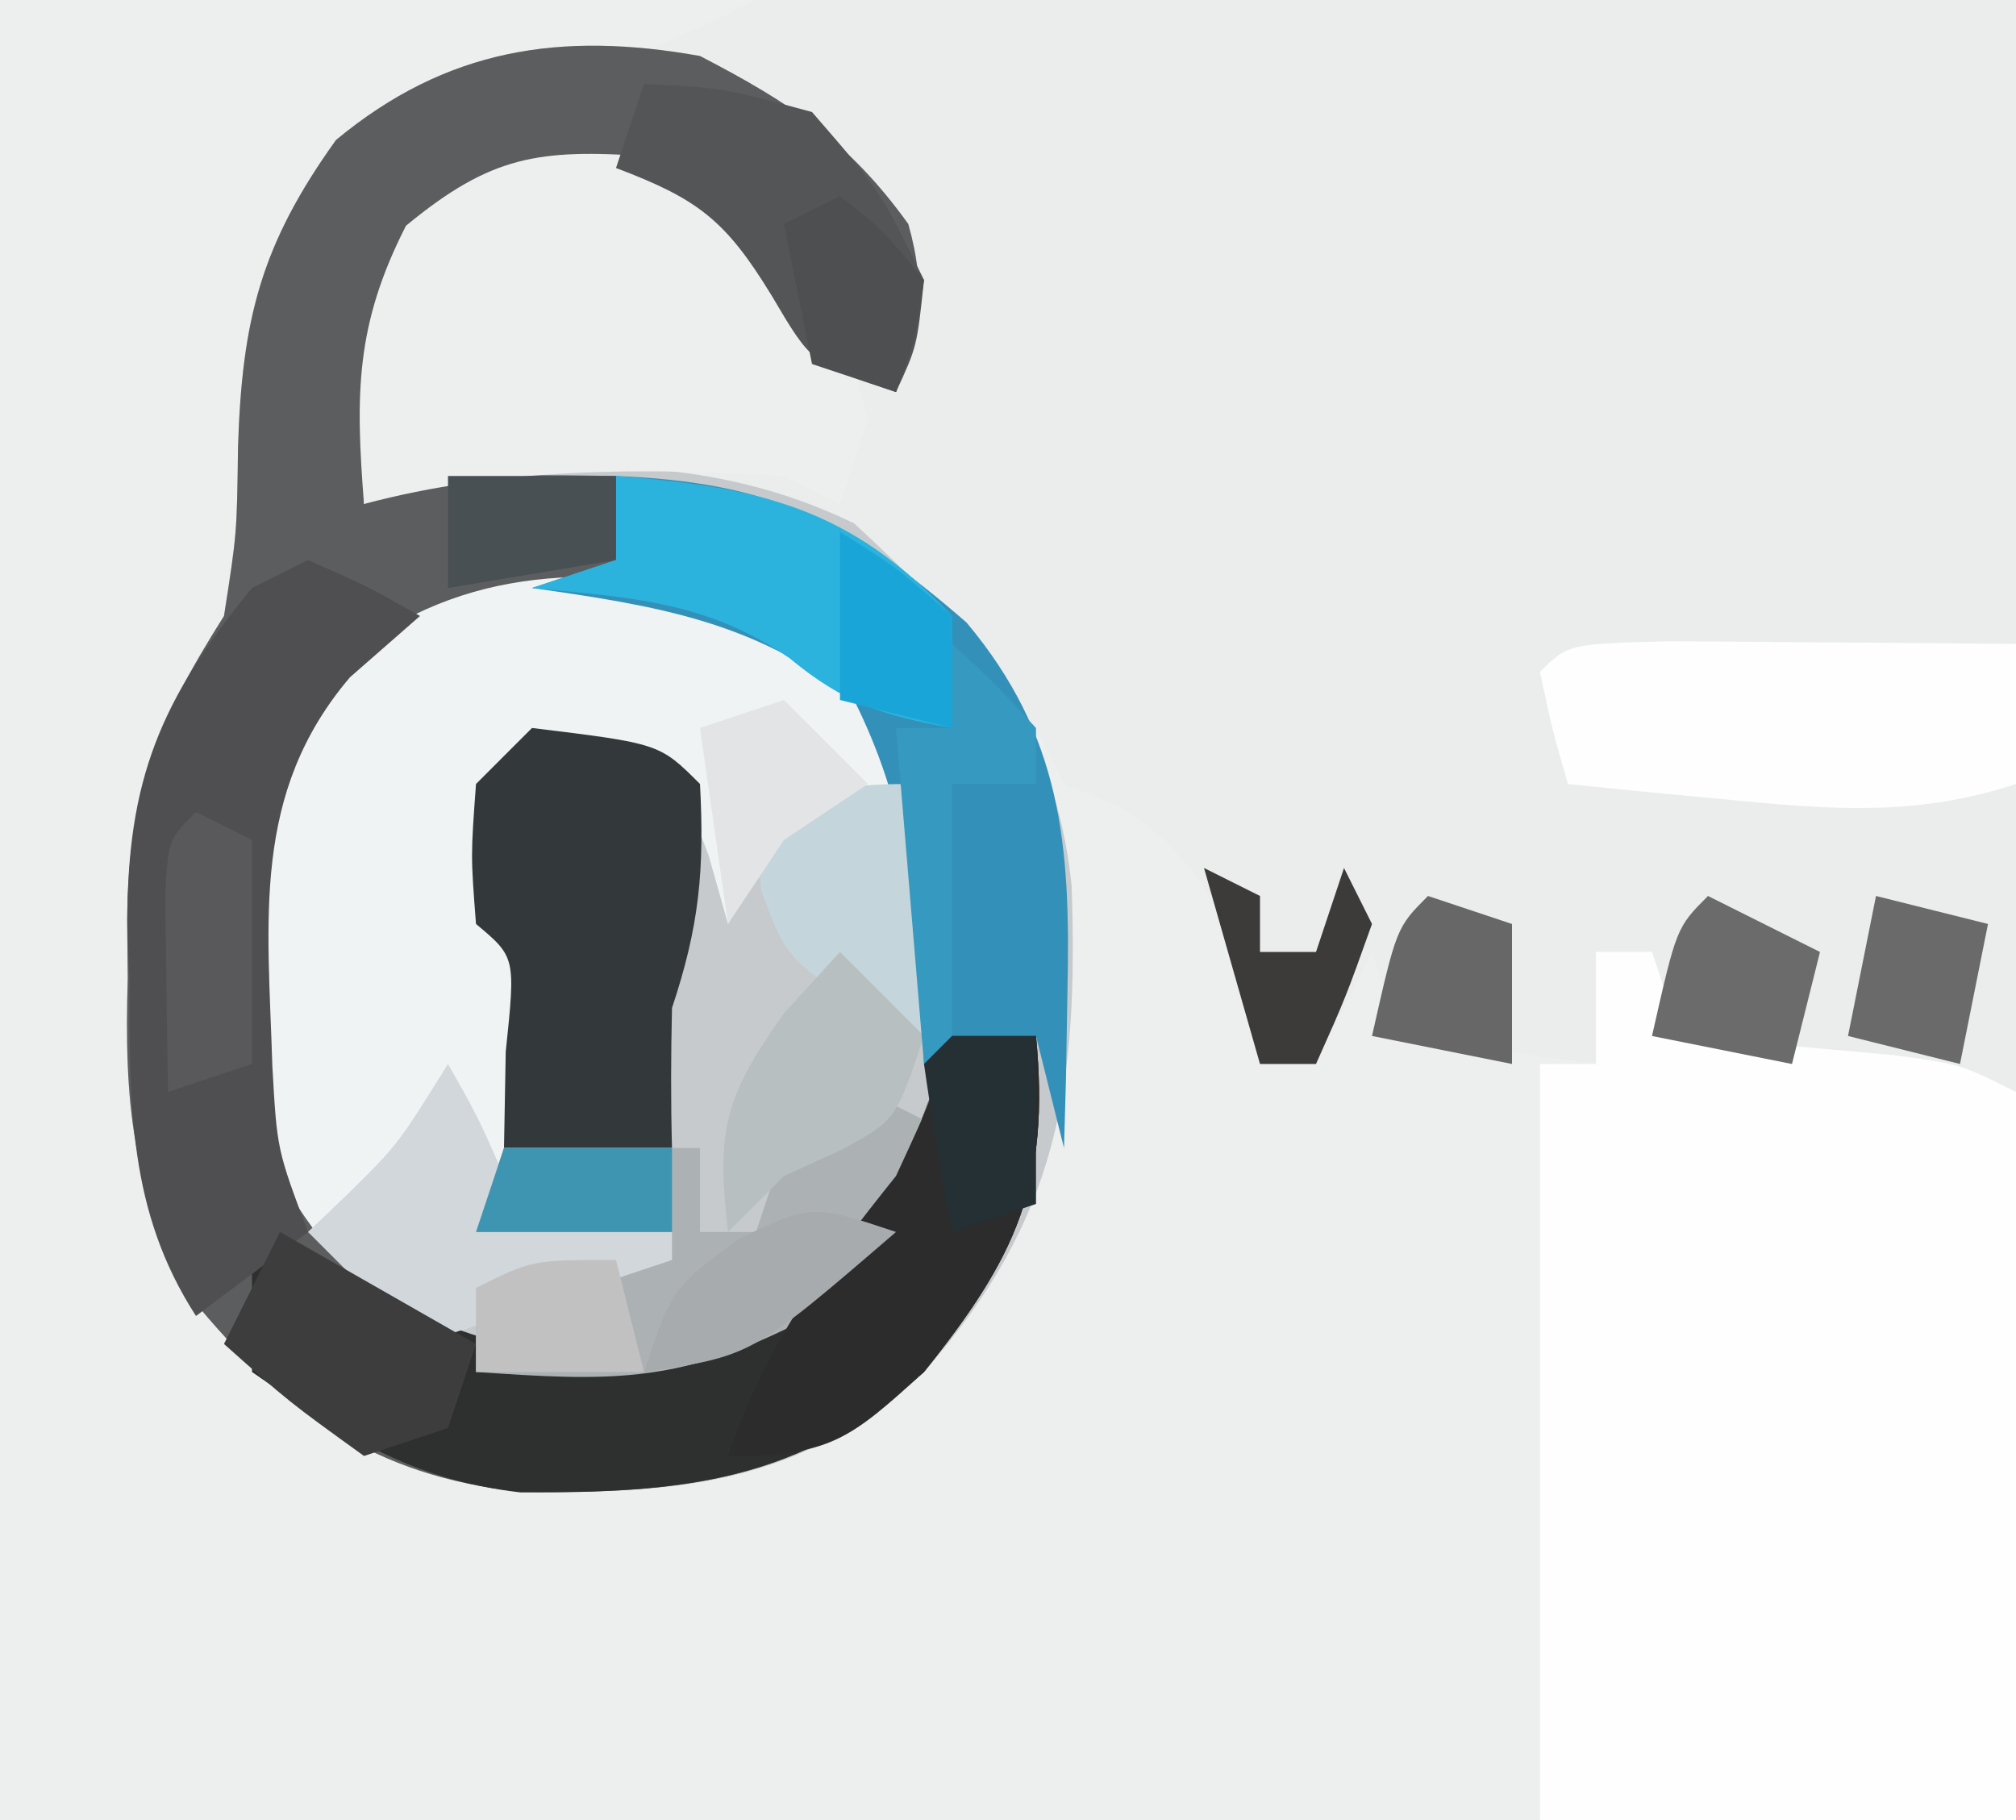 <?xml version="1.0" encoding="UTF-8"?>
<svg version="1.1" xmlns="http://www.w3.org/2000/svg" width="72" height="65">
<rect width="100%" height="100%" fill="#808080" stroke="none"/>
<path d="M0 0 C23.76 0 47.52 0 72 0 C72 21.45 72 42.9 72 65 C48.24 65 24.48 65 0 65 C0 43.55 0 22.1 0 0 Z " fill="#EBEDED" transform="translate(0,0)"/>
<path d="M0 0 C8.91 0 17.82 0 27 0 C23.924 1.538 22.193 2.264 19 2.875 C15.312 3.74 13.382 4.951 11 8 C9.309 11.383 9.653 15.22 9.477 18.957 C9 22 9 22 7.488 24.391 C5.5 27.876 5.523 31.034 5.562 34.938 C5.543 35.628 5.523 36.318 5.502 37.029 C5.507 42.165 6.778 45.059 10 49 C15.015 52.582 20.056 52.679 26 52 C30.869 50.53 33.566 47.975 36.098 43.672 C37.999 38.041 37.344 31.863 37 26 C37.495 26.99 37.495 26.99 38 28 C38.619 28.247 39.237 28.495 39.875 28.75 C42.913 30.537 43.671 32.809 45 36 C45 36.66 45 37.32 45 38 C45.66 38 46.32 38 47 38 C47.66 36.68 48.32 35.36 49 34 C49.33 34.99 49.66 35.98 50 37 C52.31 37.33 54.62 37.66 57 38 C57 36.68 57 35.36 57 34 C57.66 34 58.32 34 59 34 C59.33 34.99 59.66 35.98 60 37 C60.699 37.061 61.397 37.121 62.117 37.184 C63.027 37.267 63.937 37.351 64.875 37.438 C65.78 37.519 66.685 37.6 67.617 37.684 C70 38 70 38 72 39 C72 47.58 72 56.16 72 65 C48.24 65 24.48 65 0 65 C0 43.55 0 22.1 0 0 Z " fill="#EDEEEE" transform="translate(0,0)"/>
<path d="M0 0 C3.228 1.674 5.316 3.048 7.438 6 C8.105 8.373 7.82 9.703 7 12 C3.244 10.748 2.853 9.369 1 6 C-0.223 4.561 -0.223 4.561 -3.875 4.688 C-7.2 4.73 -7.2 4.73 -9.938 6.562 C-11.297 9.682 -11.676 12.627 -12 16 C-11.34 15.67 -10.68 15.34 -10 15 C-4.445 14.493 0.418 14.237 5.5 16.688 C9.72 20.591 12.664 23.761 13.273 29.637 C13.513 36.822 12.819 41.52 8 47 C3.609 51.003 -0.69 51.353 -6.43 51.277 C-11.645 50.715 -14.83 48.427 -18.168 44.355 C-20.314 40.425 -20.564 37.297 -20.438 32.938 C-20.445 32.243 -20.452 31.549 -20.459 30.834 C-20.403 26.272 -19.392 23.783 -17 20 C-16.539 17.051 -16.539 17.051 -16.5 14 C-16.36 9.425 -15.686 6.745 -13 3 C-9.051 -0.272 -4.983 -0.887 0 0 Z " fill="#C6CACD" transform="translate(25,2)"/>
<path d="M0 0 C3.228 1.674 5.316 3.048 7.438 6 C8.105 8.373 7.82 9.703 7 12 C3.244 10.748 2.853 9.369 1 6 C-0.223 4.561 -0.223 4.561 -3.875 4.688 C-7.2 4.73 -7.2 4.73 -9.938 6.562 C-11.297 9.682 -11.676 12.627 -12 16 C-11.34 15.67 -10.68 15.34 -10 15 C-7.667 14.96 -5.333 14.957 -3 15 C-3 15.99 -3 16.98 -3 18 C-3.615 18.242 -4.23 18.485 -4.863 18.734 C-5.672 19.07 -6.48 19.405 -7.312 19.75 C-8.513 20.237 -8.513 20.237 -9.738 20.734 C-12.403 22.226 -13.539 23.315 -15 26 C-15.475 29.103 -15.475 29.103 -15.375 32.438 C-15.383 33.55 -15.39 34.662 -15.398 35.809 C-14.963 39.299 -14.055 41.179 -12 44 C-9.007 46.328 -5.762 46.427 -2.027 46.309 C1.474 45.776 3.409 44.35 6 42 C7.31 39.692 8.125 37.527 9 35 C9.99 35 10.98 35 12 35 C12.505 40.306 11.307 42.867 8 47 C3.517 50.94 -0.645 51.353 -6.43 51.277 C-11.645 50.715 -14.83 48.427 -18.168 44.355 C-20.314 40.425 -20.564 37.297 -20.438 32.938 C-20.445 32.243 -20.452 31.549 -20.459 30.834 C-20.403 26.272 -19.392 23.783 -17 20 C-16.539 17.051 -16.539 17.051 -16.5 14 C-16.36 9.425 -15.686 6.745 -13 3 C-9.051 -0.272 -4.983 -0.887 0 0 Z " fill="#5C5D5F" transform="translate(25,2)"/>
<path d="M0 0 C0.66 0 1.32 0 2 0 C2.33 0.99 2.66 1.98 3 3 C3.699 3.061 4.397 3.121 5.117 3.184 C6.027 3.267 6.937 3.351 7.875 3.438 C8.78 3.519 9.685 3.6 10.617 3.684 C13 4 13 4 15 5 C15 13.58 15 22.16 15 31 C9.39 31 3.78 31 -2 31 C-2 22.09 -2 13.18 -2 4 C-1.34 4 -0.68 4 0 4 C0 2.68 0 1.36 0 0 Z " fill="#FEFEFE" transform="translate(57,34)"/>
<path d="M0 0 C2.647 1.391 3.95 2.735 6 5 C6 5.66 6 6.32 6 7 C5.381 7.268 4.763 7.536 4.125 7.812 C1.7 8.956 1.7 8.956 0 12 C-0.34 10.793 -0.34 10.793 -0.688 9.562 C-1.752 6.753 -1.752 6.753 -4.562 6.125 C-5.367 6.084 -6.171 6.043 -7 6 C-8.26 7.038 -8.26 7.038 -8.125 9.312 C-8.126 11.904 -8.126 11.904 -7.375 13.875 C-6.792 17.178 -7.976 19.868 -9 23 C-6.69 23 -4.38 23 -2 23 C-2 23.33 -2 23.66 -2 24 C-5 25 -8 26 -11 27 C-15.805 22.319 -17.176 20.453 -17.375 13.75 C-17.343 6.512 -17.343 6.512 -14.625 3.25 C-10.052 -0.67 -5.881 -0.827 0 0 Z " fill="#EFF3F3" transform="translate(26,21)"/>
<path d="M0 0 C2.974 0.661 4.173 1.966 5.898 4.422 C7.211 6.984 7.211 6.984 7.898 9.422 C7.568 10.412 7.238 11.402 6.898 12.422 C6.238 12.092 5.578 11.762 4.898 11.422 C-0.145 11.118 -5.194 11.113 -10.102 12.422 C-10.409 8.496 -10.41 6.026 -8.602 2.484 C-5.556 -0.029 -3.857 -0.258 0 0 Z " fill="#EDEFEF" transform="translate(23.102,5.578)"/>
<path d="M0 0 C0.99 0 1.98 0 3 0 C3.505 5.306 2.307 7.867 -1 12 C-5.485 15.941 -9.634 16.326 -15.414 16.301 C-19.371 15.841 -21.757 14.256 -25 12 C-25 10.68 -25 9.36 -25 8 C-22 8 -22 8 -19.812 9.5 C-16.162 11.447 -13.009 11.692 -9 11 C-4.933 9.081 -2.895 7.308 -1.125 3.25 C-0.754 2.178 -0.383 1.105 0 0 Z " fill="#2E302F" transform="translate(34,37)"/>
<path d="M0 0 C5.564 0.227 8.337 1.597 12.52 5.234 C15.914 9.283 16.238 13.166 16.125 18.312 C16.107 19.381 16.089 20.45 16.07 21.551 C16.047 22.359 16.024 23.167 16 24 C15.67 22.68 15.34 21.36 15 20 C13.68 20.33 12.36 20.66 11 21 C10.961 20.004 10.961 20.004 10.922 18.988 C10.659 14.896 10.349 11.698 8.5 8 C4.975 5.18 1.402 4.63 -3 4 C-2.01 3.67 -1.02 3.34 0 3 C0 2.01 0 1.02 0 0 Z " fill="#3391B9" transform="translate(22,17)"/>
<path d="M0 0 C2.125 0.938 2.125 0.938 4 2 C3.175 2.722 2.35 3.444 1.5 4.188 C-2.035 8.342 -1.43 12.869 -1.273 18.074 C-1.106 21.06 -1.106 21.06 0 24 C-1.32 24.99 -2.64 25.98 -4 27 C-6.431 23.246 -6.367 19.452 -6.375 15.125 C-6.399 14.43 -6.424 13.735 -6.449 13.02 C-6.478 7.859 -5.255 4.957 -2 1 C-1.34 0.67 -0.68 0.34 0 0 Z " fill="#4F4F51" transform="translate(11,20)"/>
<path d="M0 0 C4.556 0.556 4.556 0.556 6 2 C6.161 5.065 5.982 7.055 5 10 C4.961 11.666 4.955 13.334 5 15 C3.02 15 1.04 15 -1 15 C-0.979 13.866 -0.959 12.731 -0.938 11.562 C-0.584 8.184 -0.584 8.184 -2 7 C-2.188 4.562 -2.188 4.562 -2 2 C-1.34 1.34 -0.68 0.68 0 0 Z " fill="#33383B" transform="translate(19,26)"/>
<path d="M0 0 C0.66 0.33 1.32 0.66 2 1 C1.049 4.425 0.075 5.934 -2.625 8.312 C-6.861 10.431 -9.328 10.322 -14 10 C-14 9.01 -14 8.02 -14 7 C-13.34 6.67 -12.68 6.34 -12 6 C-12.66 5.67 -13.32 5.34 -14 5 C-13.67 4.01 -13.34 3.02 -13 2 C-10.69 2 -8.38 2 -6 2 C-6 2.99 -6 3.98 -6 5 C-5.34 5 -4.68 5 -4 5 C-3.67 4.01 -3.34 3.02 -3 2 C-2.01 1.34 -1.02 0.68 0 0 Z " fill="#ACB2B4" transform="translate(31,39)"/>
<path d="M0 0 C1.488 0.007 2.977 0.019 4.465 0.035 C5.223 0.04 5.982 0.044 6.764 0.049 C8.643 0.061 10.523 0.079 12.402 0.098 C12.402 1.748 12.402 3.398 12.402 5.098 C8.853 6.261 5.844 6.021 2.152 5.66 C1.075 5.558 -0.003 5.456 -1.113 5.352 C-1.933 5.268 -2.753 5.184 -3.598 5.098 C-4.16 3.16 -4.16 3.16 -4.598 1.098 C-3.598 0.098 -3.598 0.098 0 0 Z " fill="#FEFEFE" transform="translate(59.598,22.902)"/>
<path d="M0 0 C0.99 0 1.98 0 3 0 C3.505 5.306 2.307 7.867 -1 12 C-3.658 14.416 -4.353 15 -8 15 C-6.618 10.97 -4.643 8.304 -2 5 C-0.76 2.321 -0.76 2.321 0 0 Z " fill="#2B2C2B" transform="translate(34,37)"/>
<path d="M0 0 C5.205 0.408 8.357 1.136 12 5 C12 6.32 12 7.64 12 9 C9.532 8.559 8.142 8.118 6.188 6.5 C3.231 4.473 0.521 4.339 -3 4 C-2.01 3.67 -1.02 3.34 0 3 C0 2.01 0 1.02 0 0 Z " fill="#2BB3DD" transform="translate(22,17)"/>
<path d="M0 0 C2.75 0.125 2.75 0.125 6 1 C8.438 3.812 8.438 3.812 10 7 C9.75 9.375 9.75 9.375 9 11 C6 10 6 10 4.562 7.562 C2.904 4.843 1.916 4.106 -1 3 C-0.67 2.01 -0.34 1.02 0 0 Z " fill="#545557" transform="translate(23,3)"/>
<path d="M0 0 C1.062 1.875 1.062 1.875 2 4 C1.67 4.66 1.34 5.32 1 6 C3.31 6 5.62 6 8 6 C8 6.33 8 6.66 8 7 C5 8 2 9 -1 10 C-2.32 8.68 -3.64 7.36 -5 6 C-4.546 5.567 -4.093 5.134 -3.625 4.688 C-1.8 2.892 -1.8 2.892 0 0 Z " fill="#D1D7DB" transform="translate(16,38)"/>
<path d="M0 0 C3.465 1.98 3.465 1.98 7 4 C6.67 4.99 6.34 5.98 6 7 C5.01 7.33 4.02 7.66 3 8 C0.312 6.062 0.312 6.062 -2 4 C-1.34 2.68 -0.68 1.36 0 0 Z " fill="#3D3D3E" transform="translate(10,44)"/>
<path d="M0 0 C0 2.97 0 5.94 0 9 C-4.8 6.538 -4.8 6.538 -5.812 3.812 C-5.874 3.214 -5.936 2.616 -6 2 C-3 0 -3 0 0 0 Z " fill="#C4D5DB" transform="translate(33,28)"/>
<path d="M0 0 C0.99 0.99 1.98 1.98 3 3 C2 6 2 6 0.062 7.062 C-0.618 7.372 -1.299 7.681 -2 8 C-2.66 8.66 -3.32 9.32 -4 10 C-4.412 6.397 -4.154 5.216 -2 2.188 C-1.34 1.466 -0.68 0.744 0 0 Z " fill="#B8BFC1" transform="translate(30,34)"/>
<path d="M0 0 C1.32 0.66 2.64 1.32 4 2 C3.67 3.32 3.34 4.64 3 6 C1.35 5.67 -0.3 5.34 -2 5 C-1.125 1.125 -1.125 1.125 0 0 Z " fill="#6B6B6B" transform="translate(61,32)"/>
<path d="M0 0 C1.98 0.495 1.98 0.495 4 1 C3.67 2.65 3.34 4.3 3 6 C1.68 5.67 0.36 5.34 -1 5 C-0.67 3.35 -0.34 1.7 0 0 Z " fill="#6A6A6A" transform="translate(67,32)"/>
<path d="M0 0 C0.99 0.33 1.98 0.66 3 1 C3 2.65 3 4.3 3 6 C1.35 5.67 -0.3 5.34 -2 5 C-1.125 1.125 -1.125 1.125 0 0 Z " fill="#676767" transform="translate(51,32)"/>
<path d="M0 0 C1.5 1.375 1.5 1.375 3 3 C3 3.66 3 4.32 3 5 C2.01 5 1.02 5 0 5 C0 8.3 0 11.6 0 15 C-0.33 15 -0.66 15 -1 15 C-1.33 11.04 -1.66 7.08 -2 3 C-1.34 3 -0.68 3 0 3 C0 2.01 0 1.02 0 0 Z " fill="#3699BF" transform="translate(34,23)"/>
<path d="M0 0 C0.66 0.33 1.32 0.66 2 1 C2 3.64 2 6.28 2 9 C1.01 9.33 0.02 9.66 -1 10 C-1.027 8.521 -1.046 7.042 -1.062 5.562 C-1.074 4.739 -1.086 3.915 -1.098 3.066 C-1 1 -1 1 0 0 Z " fill="#59595B" transform="translate(7,29)"/>
<path d="M0 0 C1.562 1.25 1.562 1.25 3 3 C2.688 5.188 2.688 5.188 2 7 C1.01 6.67 0.02 6.34 -1 6 C-1.33 4.35 -1.66 2.7 -2 1 C-1.34 0.67 -0.68 0.34 0 0 Z " fill="#4E4F50" transform="translate(30,7)"/>
<path d="M0 0 C-5.143 4.429 -5.143 4.429 -9 5 C-8 2 -8 2 -5.625 0.25 C-3 -1 -3 -1 0 0 Z " fill="#A8ABAE" transform="translate(32,44)"/>
<path d="M0 0 C0.99 0 1.98 0 3 0 C3 1.98 3 3.96 3 6 C2.01 6.33 1.02 6.66 0 7 C-0.381 5.009 -0.713 3.007 -1 1 C-0.67 0.67 -0.34 0.34 0 0 Z " fill="#253034" transform="translate(34,37)"/>
<path d="M0 0 C1.98 0 3.96 0 6 0 C6 0.99 6 1.98 6 3 C4.02 3.33 2.04 3.66 0 4 C0 2.68 0 1.36 0 0 Z " fill="#485054" transform="translate(16,17)"/>
<path d="M0 0 C1.98 0 3.96 0 6 0 C6 0.99 6 1.98 6 3 C3.69 3 1.38 3 -1 3 C-0.67 2.01 -0.34 1.02 0 0 Z " fill="#3E95B1" transform="translate(18,41)"/>
<path d="M0 0 C0.99 0.495 0.99 0.495 2 1 C2 1.66 2 2.32 2 3 C2.66 3 3.32 3 4 3 C4.33 2.01 4.66 1.02 5 0 C5.33 0.66 5.66 1.32 6 2 C5.062 4.625 5.062 4.625 4 7 C3.34 7 2.68 7 2 7 C1.34 4.69 0.68 2.38 0 0 Z " fill="#3C3B3A" transform="translate(43,31)"/>
<path d="M0 0 C0.99 0.99 1.98 1.98 3 3 C2.01 3.66 1.02 4.32 0 5 C-0.66 5.99 -1.32 6.98 -2 8 C-2.33 5.69 -2.66 3.38 -3 1 C-2.01 0.67 -1.02 0.34 0 0 Z " fill="#E2E4E6" transform="translate(28,25)"/>
<path d="M0 0 C2 1.25 2 1.25 4 3 C4 4.32 4 5.64 4 7 C2.68 6.67 1.36 6.34 0 6 C0 4.02 0 2.04 0 0 Z " fill="#19A5D7" transform="translate(30,19)"/>
<path d="M0 0 C0.33 1.32 0.66 2.64 1 4 C-0.98 4 -2.96 4 -5 4 C-5 3.01 -5 2.02 -5 1 C-3 0 -3 0 0 0 Z " fill="#C1C1C2" transform="translate(22,45)"/>
</svg>
